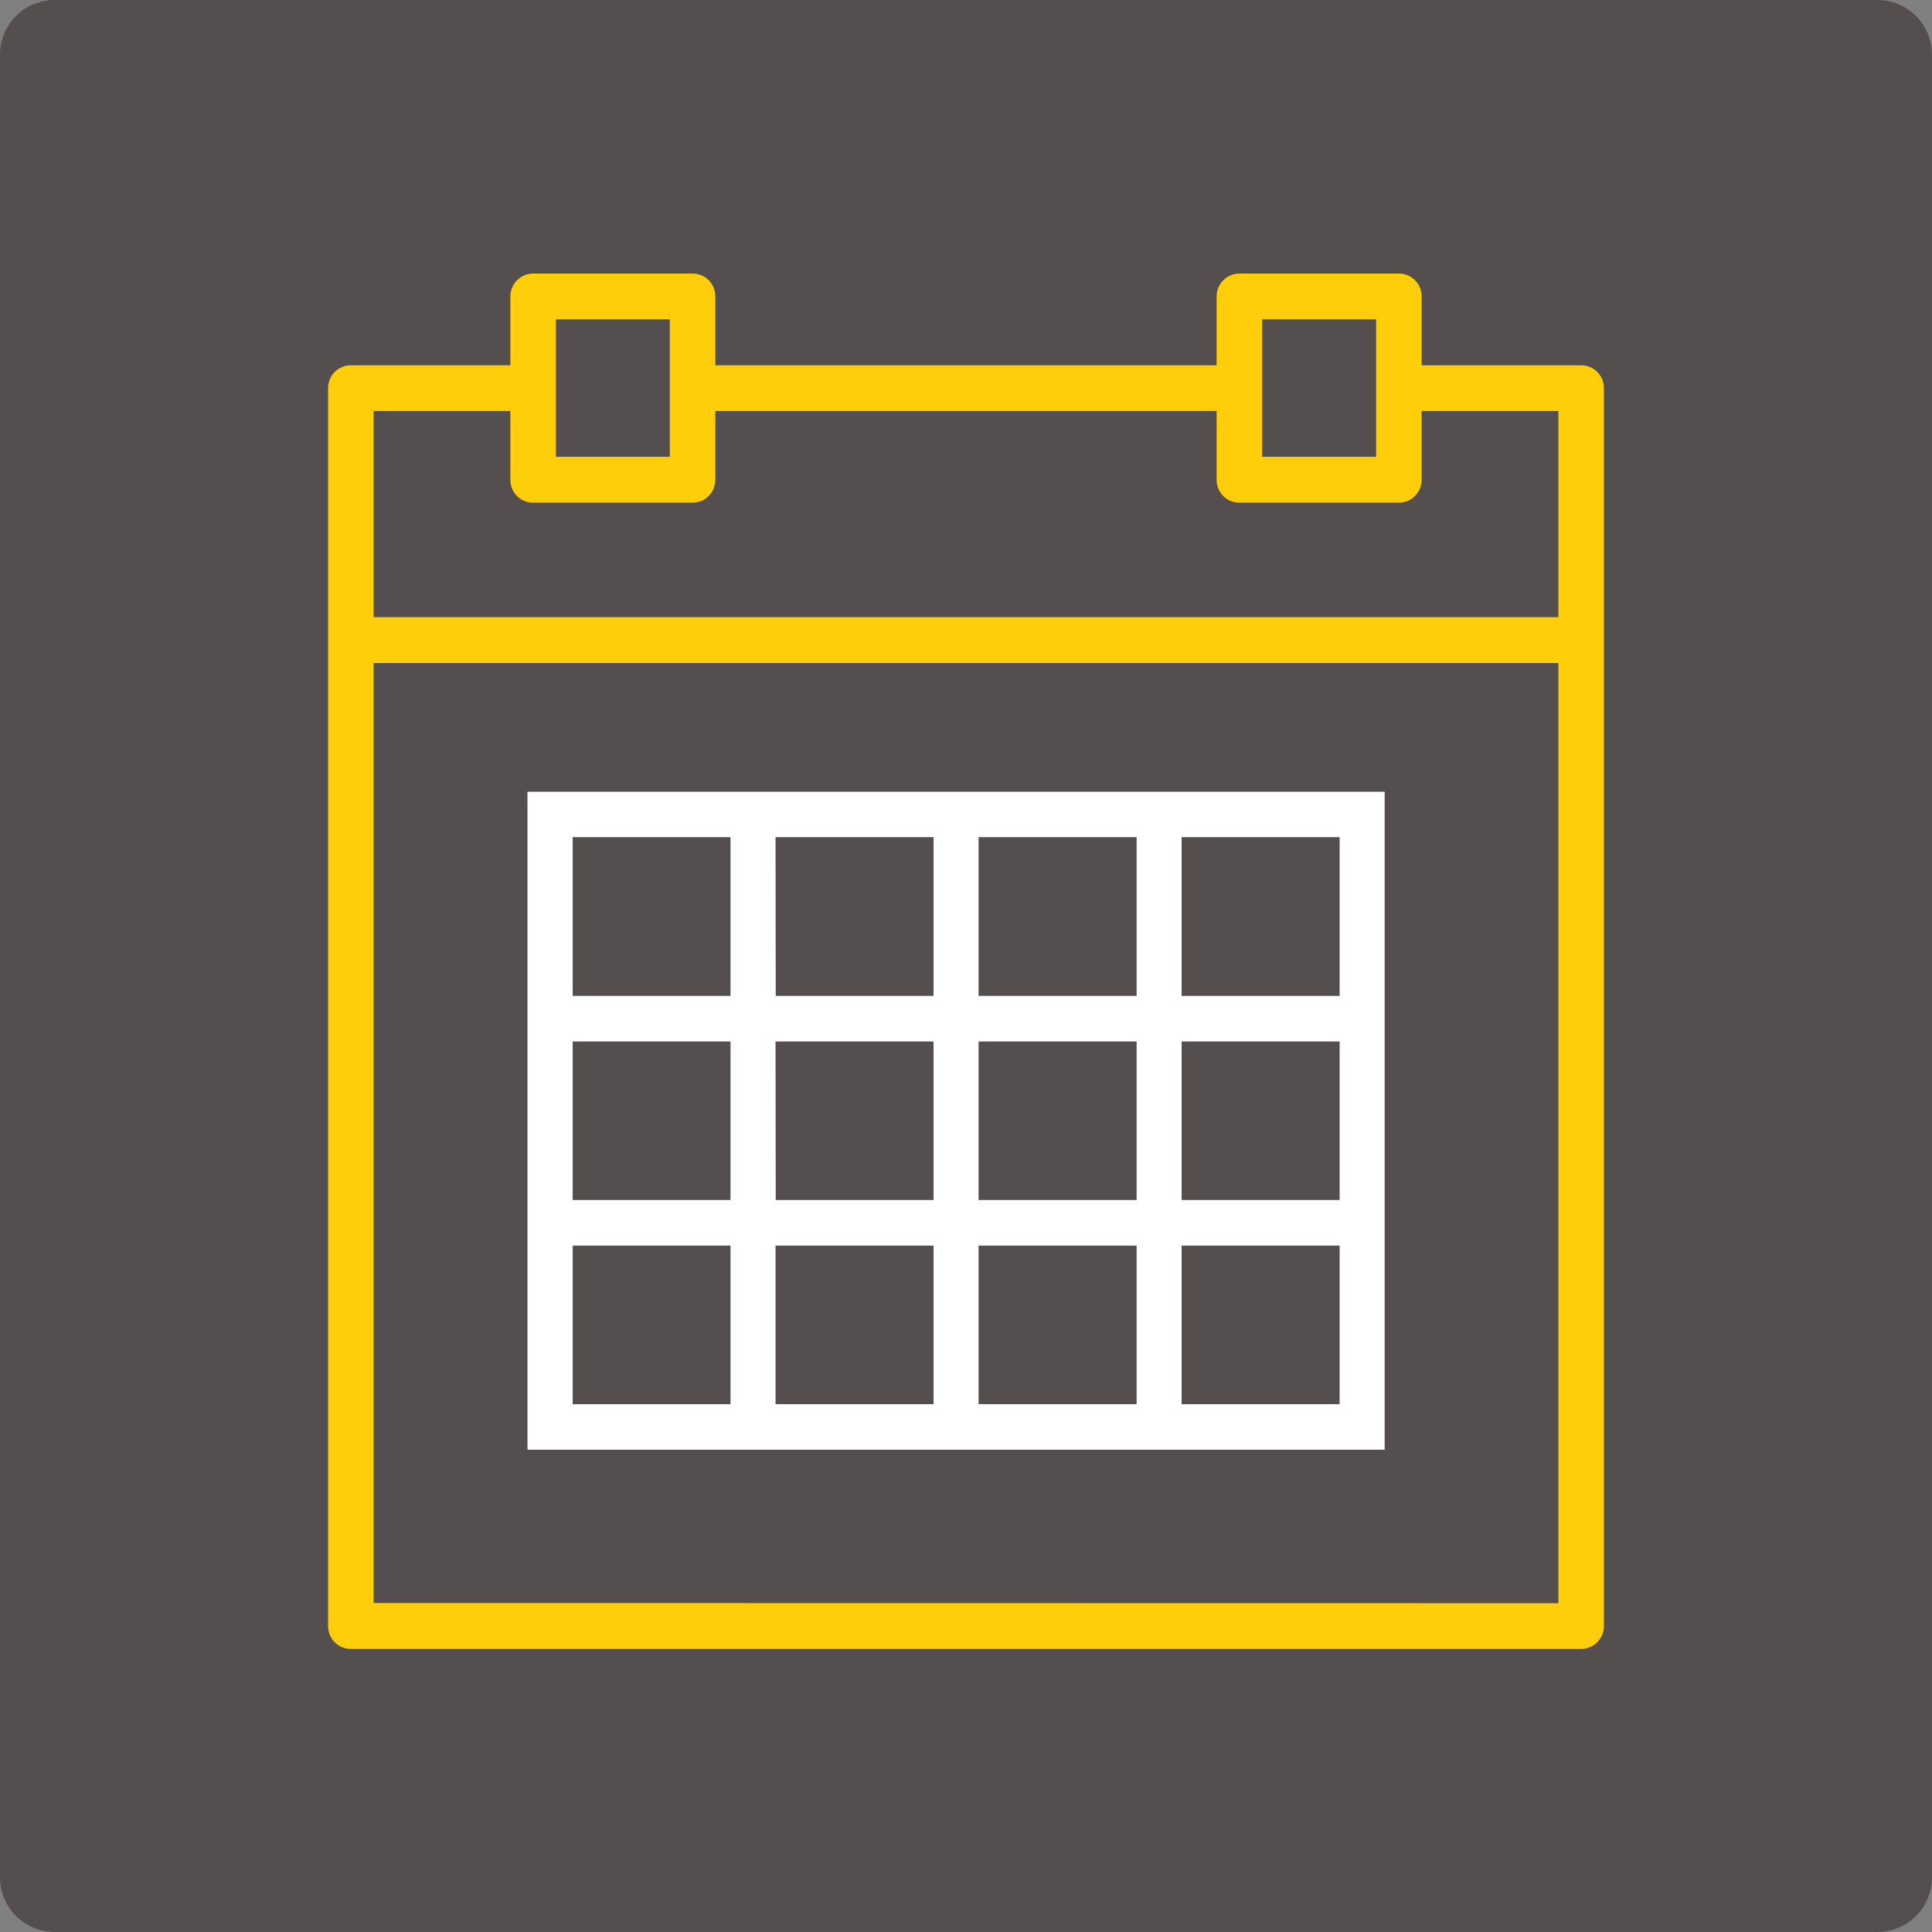 <svg xmlns="http://www.w3.org/2000/svg" xmlns:xlink="http://www.w3.org/1999/xlink" width="106" height="106" viewBox="0 0 106 106"><rect x="0" y="0" width="106" height="106" fill="#808080" stroke="none"/><defs><path id="8m3wa" d="M950 847a3 3 0 0 1 3-3h100a3 3 0 0 1 3 3v100a3 3 0 0 1-3 3H953a3 3 0 0 1-3-3z"/><path id="8m3wb" d="M1038 865.29v67.92c0 .7-.56 1.26-1.25 1.26h-67.5c-.7 0-1.25-.56-1.25-1.26V865.3c0-.7.56-1.26 1.25-1.26H978v-3.77c0-.7.56-1.26 1.25-1.26H988c.7 0 1.25.56 1.25 1.26v3.77h27.5v-3.77c0-.7.56-1.26 1.25-1.26h8.75c.7 0 1.25.56 1.25 1.26v3.77h8.75c.7 0 1.25.56 1.25 1.26zm-18.75 3.77h6.25v-7.54h-6.25zm-38.75 0h6.25v-7.54h-6.25zm-10 8.8h65v-11.31h-7.5v3.77c0 .7-.56 1.26-1.25 1.26H1018c-.7 0-1.25-.56-1.25-1.26v-3.77h-27.5v3.77c0 .7-.56 1.26-1.25 1.26h-8.75c-.7 0-1.25-.56-1.25-1.26v-3.77h-7.5zm65 54.1v-51.58h-65v51.57z"/><path id="8m3wc" d="M1025.97 887.44v36.1h-47.03v-36.1zm-22.28 11.2h8.67v-8.71h-8.67zm8.67 2.5h-8.67v8.7h8.67zm-19.8 8.7h8.66v-8.7h-8.67zm0-11.2h8.66v-8.71h-8.67zm-11.14 0h8.66v-8.71h-8.66zm0 11.2h8.66v-8.7h-8.66zm8.66 2.5h-8.66v8.7h8.66zm11.14 0h-8.67v8.7h8.67zm11.14 0h-8.67v8.7h8.67zm11.14 0h-8.67v8.7h8.67zm0-11.2h-8.67v8.7h8.67zm-8.67-11.21v8.71h8.67v-8.71z"/></defs><g><g transform="translate(-950 -844)"><use fill="#554e4e" xlink:href="#8m3wa"/></g><g transform="translate(-950 -844)"><use fill="#fece0b" xlink:href="#8m3wb"/></g><g transform="translate(-950 -844)"><use fill="#fff" xlink:href="#8m3wc"/></g></g></svg>